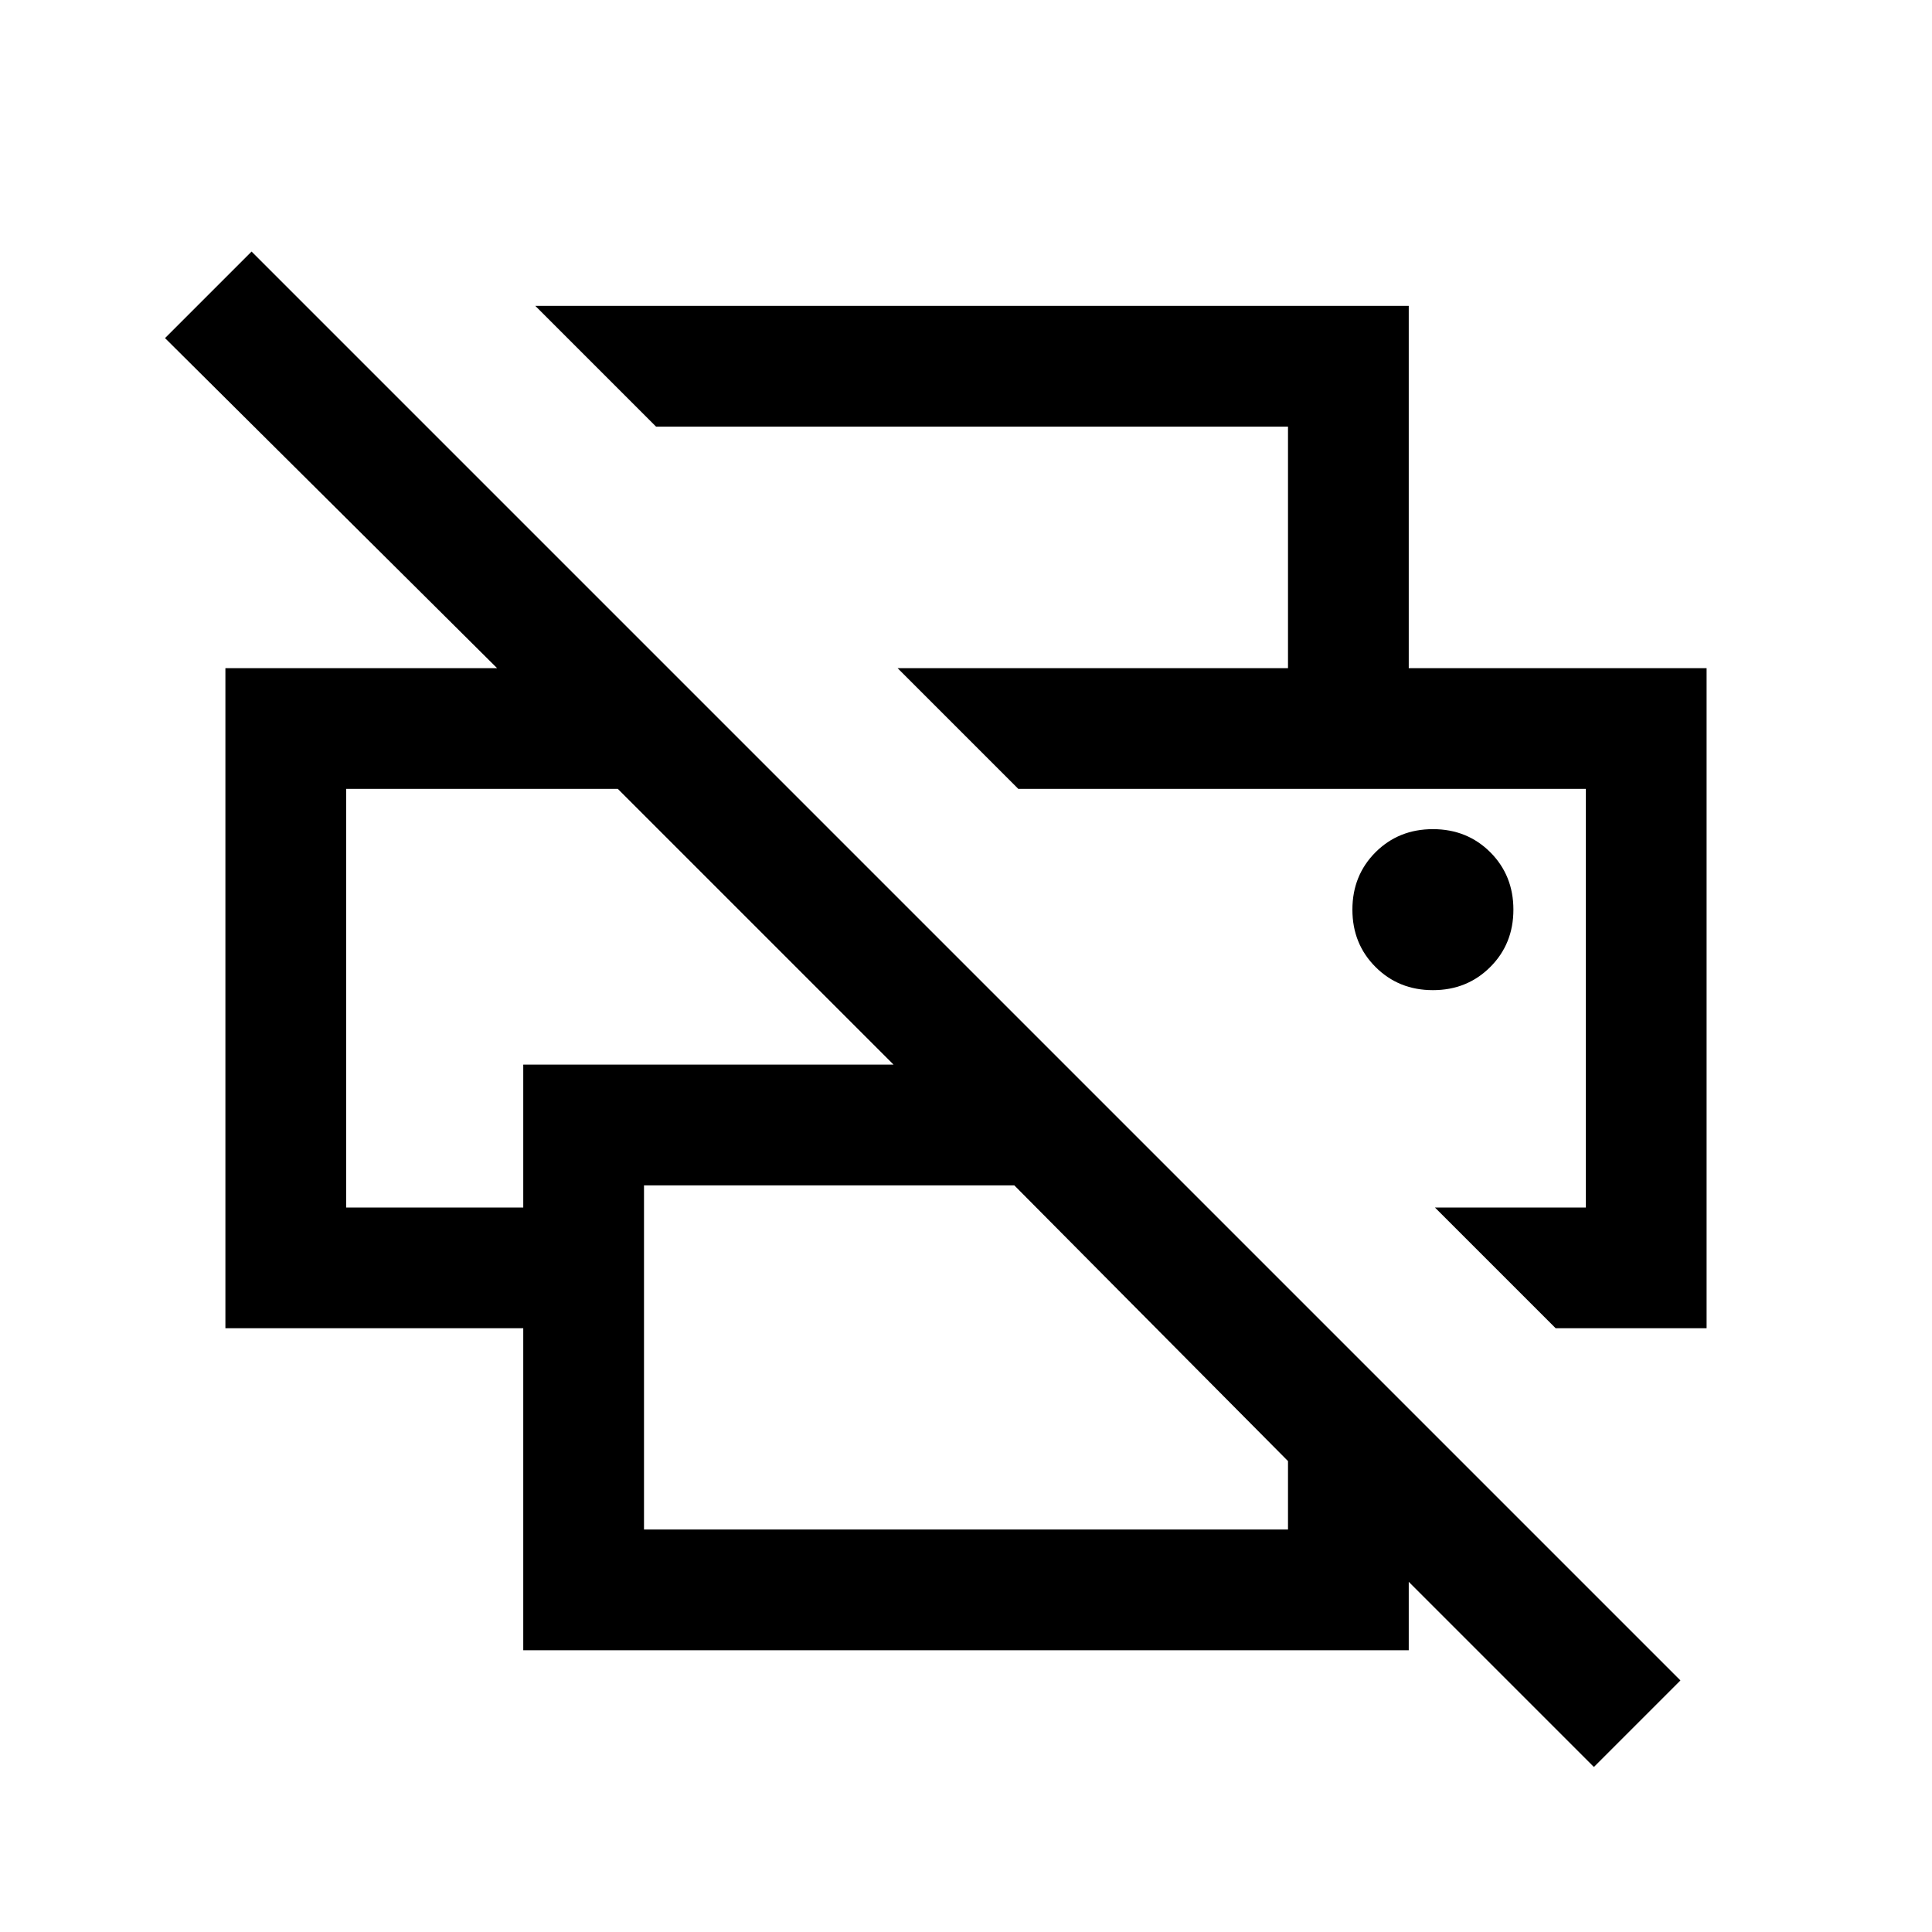 <svg xmlns="http://www.w3.org/2000/svg" viewBox="0 0 24 24"><path d="m19.8 21.95-2.3-2.3v.85h-11v-4H2.8V8.3h3.375L2.05 4.2l1.075-1.075 17.75 17.75ZM8 19h8v-.85l-3.4-3.425H8Zm11.325-2.5-1.5-1.5H19.7V9.8h-7.05l-1.5-1.5H21.2v8.2ZM4.3 15h2.2v-1.775h4.6L7.675 9.8H4.3ZM16 8.3v-3H8.15l-1.5-1.5H17.5v4.5Zm1.8 4q.425 0 .713-.288.287-.287.287-.712t-.287-.713q-.288-.287-.713-.287t-.713.287q-.287.288-.287.713t.287.712q.288.288.713.288Zm-5.15-2.5h7.05-7.05Zm-8.35 0h3.375H4.3Z"/></svg>
